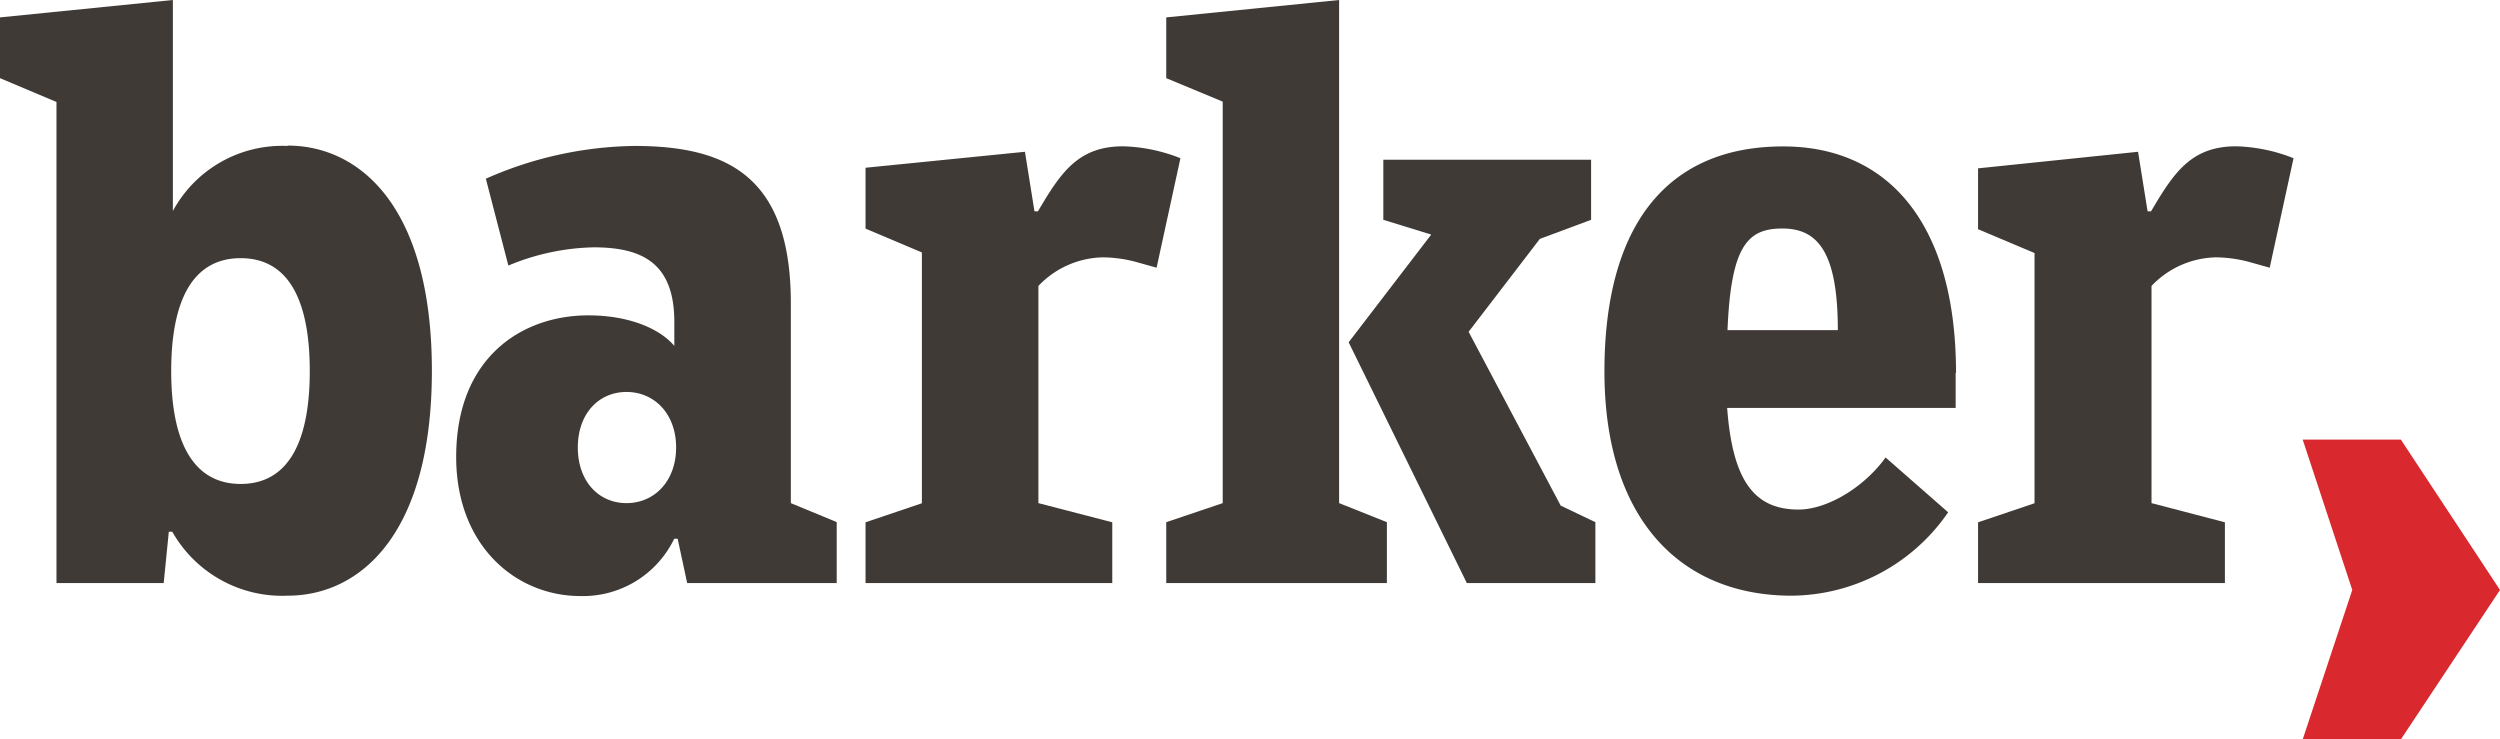 <svg xmlns="http://www.w3.org/2000/svg" viewBox="0 0 209.84 62.06"><defs><style>.cls-1{fill:#3f3a36;}.cls-2{fill:#d9282e;}</style></defs><title>logo-barkernyc</title><g id="Layer_2" data-name="Layer 2"><g id="Logos"><g id="logo-barkernyc"><path class="cls-1" d="M24.14,12.25a10.44,10.44,0,0,0-9.63,5.46V0L0,1.46v5.1l4.74,2V48.94h9l.43-4.31h.29A10.6,10.6,0,0,0,24.14,50c6.05,0,12.11-5.1,12.11-18.88s-6.06-18.9-12.11-18.9M20.2,40.62c-3.79,0-5.83-3.21-5.83-9.47s2-9.48,5.83-9.48S26,24.88,26,31.15,24,40.62,20.2,40.62"/><path class="cls-1" d="M66.38,42.23V25.45c0-10.58-5.25-13.2-13.13-13.2A31.75,31.75,0,0,0,40.78,15l1.89,7.29a19.55,19.55,0,0,1,7.15-1.53c4.09,0,6.78,1.32,6.78,6.27v2c-1.31-1.53-3.94-2.56-7.22-2.56-5.54,0-11.09,3.5-11.09,11.89,0,7.44,5,11.67,10.43,11.67a8.5,8.5,0,0,0,7.87-4.81h.29l.8,3.72H70.23V43.82Zm-13.79,0c-2.33,0-4.09-1.82-4.09-4.67s1.76-4.66,4.09-4.66,4.16,1.83,4.16,4.66-1.83,4.67-4.16,4.67"/><path class="cls-1" d="M164.18,31.29c0-12.33-5.54-19-14.51-19-9.7,0-15,6.56-15,18.89S141,50,150.39,50A16.08,16.08,0,0,0,163.52,43l-5.25-4.6c-1.9,2.62-5,4.37-7.3,4.37-3.72,0-5.54-2.4-6-8.53h19.18V31.29ZM145,27.71c.29-7.07,1.68-8.53,4.6-8.53s4.66,1.89,4.66,8.53Z"/><polygon class="cls-1" points="112.4 0 97.89 1.46 97.89 6.56 102.63 8.53 102.63 42.23 97.89 43.83 97.89 48.94 116.41 48.94 116.41 43.83 112.4 42.23 112.4 0"/><polygon class="cls-1" points="131 42.44 123.27 27.85 129.25 20.05 133.55 18.45 133.55 13.41 116.11 13.41 116.11 18.45 120.13 19.69 113.2 28.73 123.12 48.94 133.91 48.94 133.91 43.83 131 42.44"/><path class="cls-1" d="M87.16,42.23V24a7.66,7.66,0,0,1,5.47-2.4,11.38,11.38,0,0,1,2.63.36l1.82.51,2-9.19a14,14,0,0,0-4.81-1c-3.8,0-5.26,2.25-7.15,5.46h-.29l-.8-5L72.65,14.08v5.11l4.73,2V42.24l-4.73,1.6v5.1H93.36v-5.1Z"/><path class="cls-1" d="M180.59,42.23V24a7.66,7.66,0,0,1,5.47-2.4,11.38,11.38,0,0,1,2.63.36l1.82.51,2-9.19a14,14,0,0,0-4.82-1c-3.79,0-5.25,2.25-7.14,5.46h-.29l-.8-5-13.43,1.39v5.11l4.74,2V42.24l-4.74,1.6v5.1h20.72v-5.1Z"/><polygon class="cls-2" points="193.28 36.9 201.52 36.9 209.84 49.52 201.52 62.06 193.28 62.06 197.44 49.52 193.28 36.9"/></g></g></g></svg>
